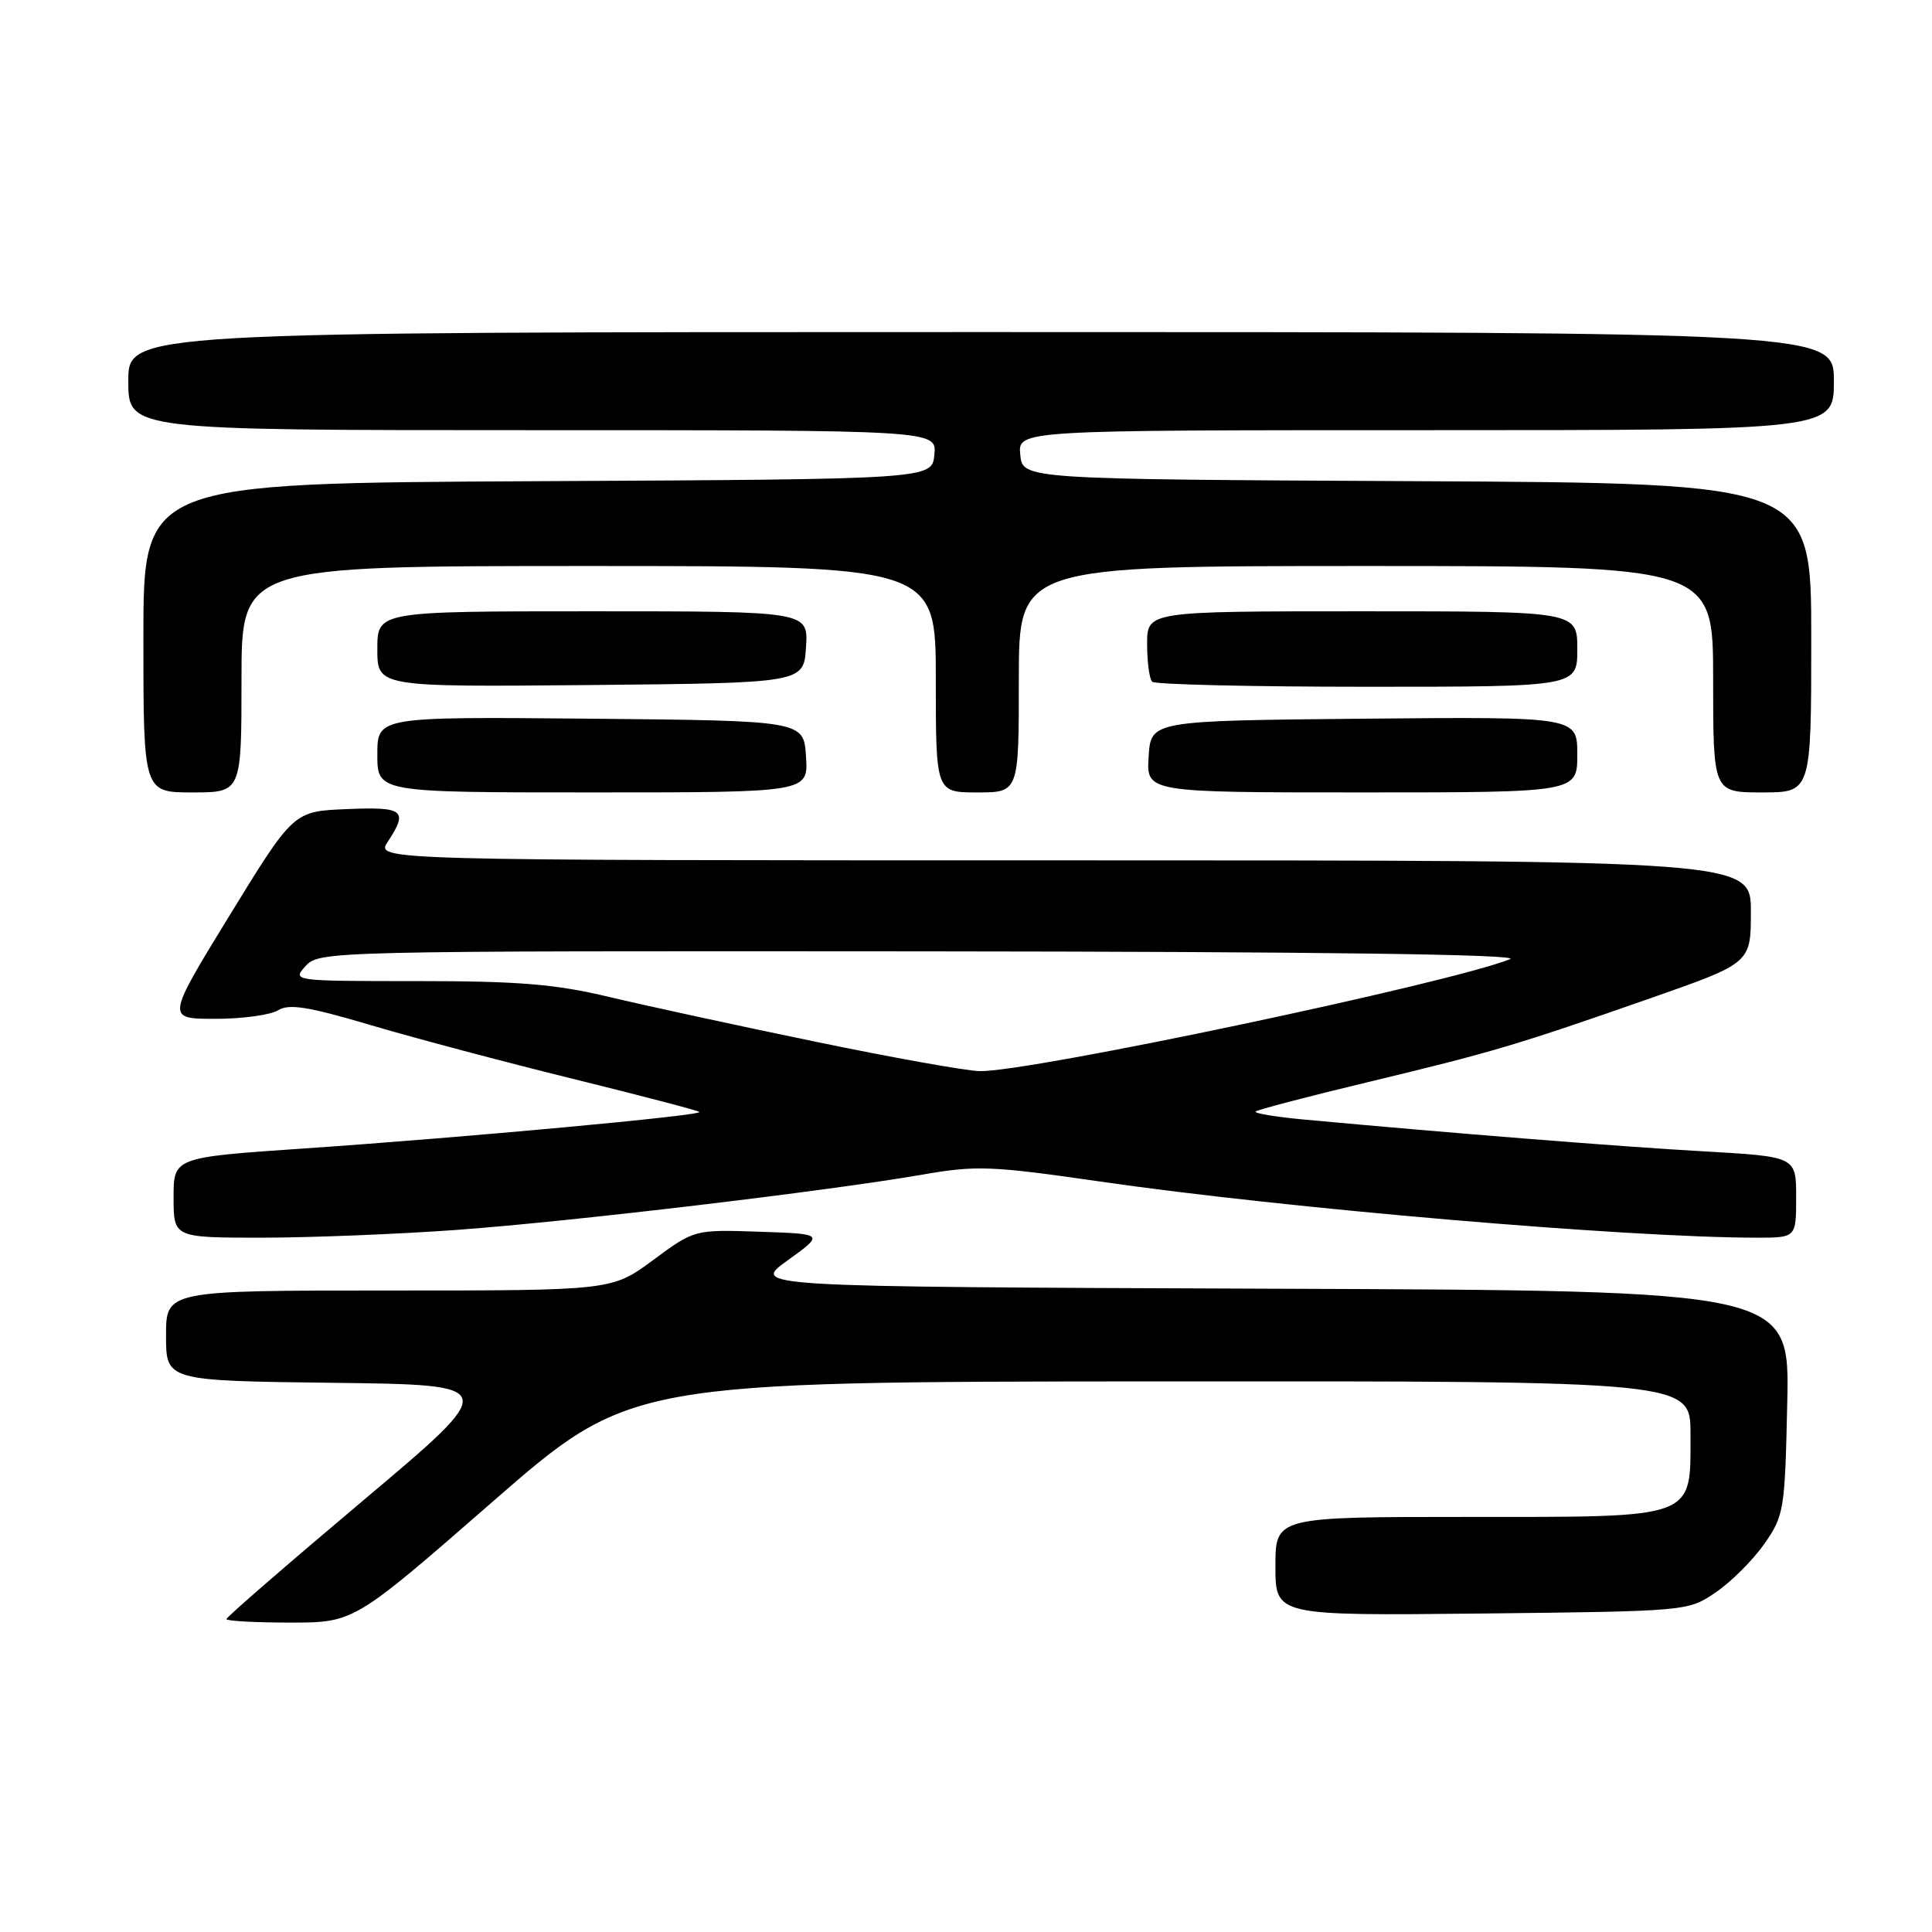 <?xml version="1.0" encoding="UTF-8" standalone="no"?>
<!DOCTYPE svg PUBLIC "-//W3C//DTD SVG 1.1//EN" "http://www.w3.org/Graphics/SVG/1.1/DTD/svg11.dtd" >
<svg xmlns="http://www.w3.org/2000/svg" xmlns:xlink="http://www.w3.org/1999/xlink" version="1.1" viewBox="0 0 256 256">
 <g >
 <path fill="currentColor"
d=" M 65.21 199.04 C 83.50 183.09 83.50 183.09 153.75 183.04 C 224.00 183.00 224.00 183.00 224.00 190.00 C 224.00 201.38 225.01 201.00 194.50 201.00 C 169.00 201.00 169.00 201.00 169.00 207.55 C 169.00 214.09 169.00 214.09 196.33 213.80 C 223.60 213.50 223.66 213.50 227.34 211.00 C 229.37 209.62 232.26 206.74 233.77 204.59 C 236.40 200.82 236.51 200.14 236.82 185.85 C 237.14 171.01 237.14 171.01 168.32 170.76 C 99.50 170.50 99.50 170.50 104.37 167.00 C 109.24 163.50 109.24 163.50 100.63 163.21 C 92.02 162.92 92.02 162.92 86.55 166.96 C 81.09 171.00 81.09 171.00 51.54 171.00 C 22.00 171.00 22.00 171.00 22.00 176.98 C 22.00 182.96 22.00 182.96 44.16 183.23 C 66.31 183.50 66.31 183.50 48.16 198.79 C 38.17 207.20 30.00 214.28 30.00 214.54 C 30.00 214.79 33.81 215.00 38.46 215.00 C 46.91 215.00 46.91 215.00 65.21 199.04 Z  M 60.50 162.97 C 75.54 161.88 109.66 157.83 122.30 155.63 C 129.38 154.40 131.39 154.48 145.84 156.57 C 170.54 160.14 215.44 163.98 232.75 164.00 C 238.00 164.00 238.00 164.00 238.00 158.63 C 238.00 153.26 238.00 153.26 225.75 152.56 C 214.87 151.95 192.27 150.15 172.73 148.34 C 169.00 147.99 166.15 147.52 166.38 147.28 C 166.62 147.05 173.27 145.30 181.16 143.41 C 197.82 139.41 200.94 138.48 218.75 132.25 C 232.00 127.61 232.00 127.61 232.00 120.81 C 232.00 114.00 232.00 114.00 140.88 114.00 C 49.77 114.00 49.77 114.00 51.38 111.54 C 54.12 107.36 53.53 106.89 45.94 107.21 C 38.89 107.50 38.89 107.50 30.45 121.25 C 22.02 135.00 22.02 135.00 28.52 135.00 C 32.10 135.00 35.84 134.49 36.84 133.87 C 38.28 132.97 40.84 133.38 49.08 135.82 C 54.81 137.52 66.89 140.73 75.91 142.95 C 84.94 145.18 92.48 147.15 92.67 147.34 C 93.14 147.81 61.37 150.74 40.25 152.18 C 23.00 153.36 23.00 153.36 23.00 158.68 C 23.00 164.00 23.00 164.00 34.75 164.00 C 41.21 163.99 52.80 163.53 60.50 162.97 Z  M 32.00 90.00 C 32.00 75.00 32.00 75.00 78.00 75.00 C 124.00 75.00 124.00 75.00 124.00 90.00 C 124.00 105.00 124.00 105.00 129.50 105.00 C 135.00 105.00 135.00 105.00 135.00 90.00 C 135.00 75.00 135.00 75.00 181.00 75.00 C 227.00 75.00 227.00 75.00 227.00 90.00 C 227.00 105.00 227.00 105.00 233.50 105.00 C 240.00 105.00 240.00 105.00 240.00 84.51 C 240.00 64.02 240.00 64.02 187.75 63.76 C 135.50 63.50 135.50 63.50 135.19 60.25 C 134.87 57.00 134.87 57.00 188.94 57.00 C 243.00 57.00 243.00 57.00 243.00 50.50 C 243.00 44.00 243.00 44.00 130.00 44.00 C 17.00 44.00 17.00 44.00 17.00 50.50 C 17.00 57.00 17.00 57.00 70.56 57.00 C 124.13 57.00 124.13 57.00 123.81 60.25 C 123.50 63.50 123.50 63.50 71.25 63.76 C 19.00 64.02 19.00 64.02 19.00 84.51 C 19.00 105.00 19.00 105.00 25.50 105.00 C 32.00 105.00 32.00 105.00 32.00 90.00 Z  M 106.80 100.25 C 106.50 95.50 106.50 95.50 78.25 95.23 C 50.00 94.97 50.00 94.97 50.00 99.98 C 50.00 105.00 50.00 105.00 78.55 105.00 C 107.11 105.00 107.11 105.00 106.80 100.25 Z  M 209.00 99.98 C 209.00 94.97 209.00 94.97 180.75 95.23 C 152.50 95.50 152.50 95.50 152.20 100.25 C 151.89 105.00 151.89 105.00 180.45 105.00 C 209.00 105.00 209.00 105.00 209.00 99.98 Z  M 106.80 85.75 C 107.11 81.00 107.11 81.00 78.55 81.00 C 50.00 81.00 50.00 81.00 50.00 86.02 C 50.00 91.03 50.00 91.03 78.25 90.77 C 106.50 90.50 106.50 90.50 106.80 85.75 Z  M 209.00 86.00 C 209.00 81.00 209.00 81.00 180.50 81.00 C 152.00 81.00 152.00 81.00 152.00 85.33 C 152.00 87.72 152.30 89.97 152.67 90.33 C 153.03 90.70 165.86 91.00 181.17 91.00 C 209.00 91.00 209.00 91.00 209.00 86.00 Z  M 108.00 138.02 C 97.83 135.92 85.55 133.25 80.71 132.10 C 73.62 130.40 68.72 130.00 55.31 130.00 C 38.75 130.00 38.70 129.99 40.50 128.00 C 42.28 126.03 43.54 126.00 122.40 126.06 C 174.60 126.10 201.66 126.46 200.10 127.09 C 192.10 130.29 136.31 142.07 129.82 141.93 C 128.00 141.89 118.17 140.13 108.00 138.02 Z "/>
</g>
</svg>